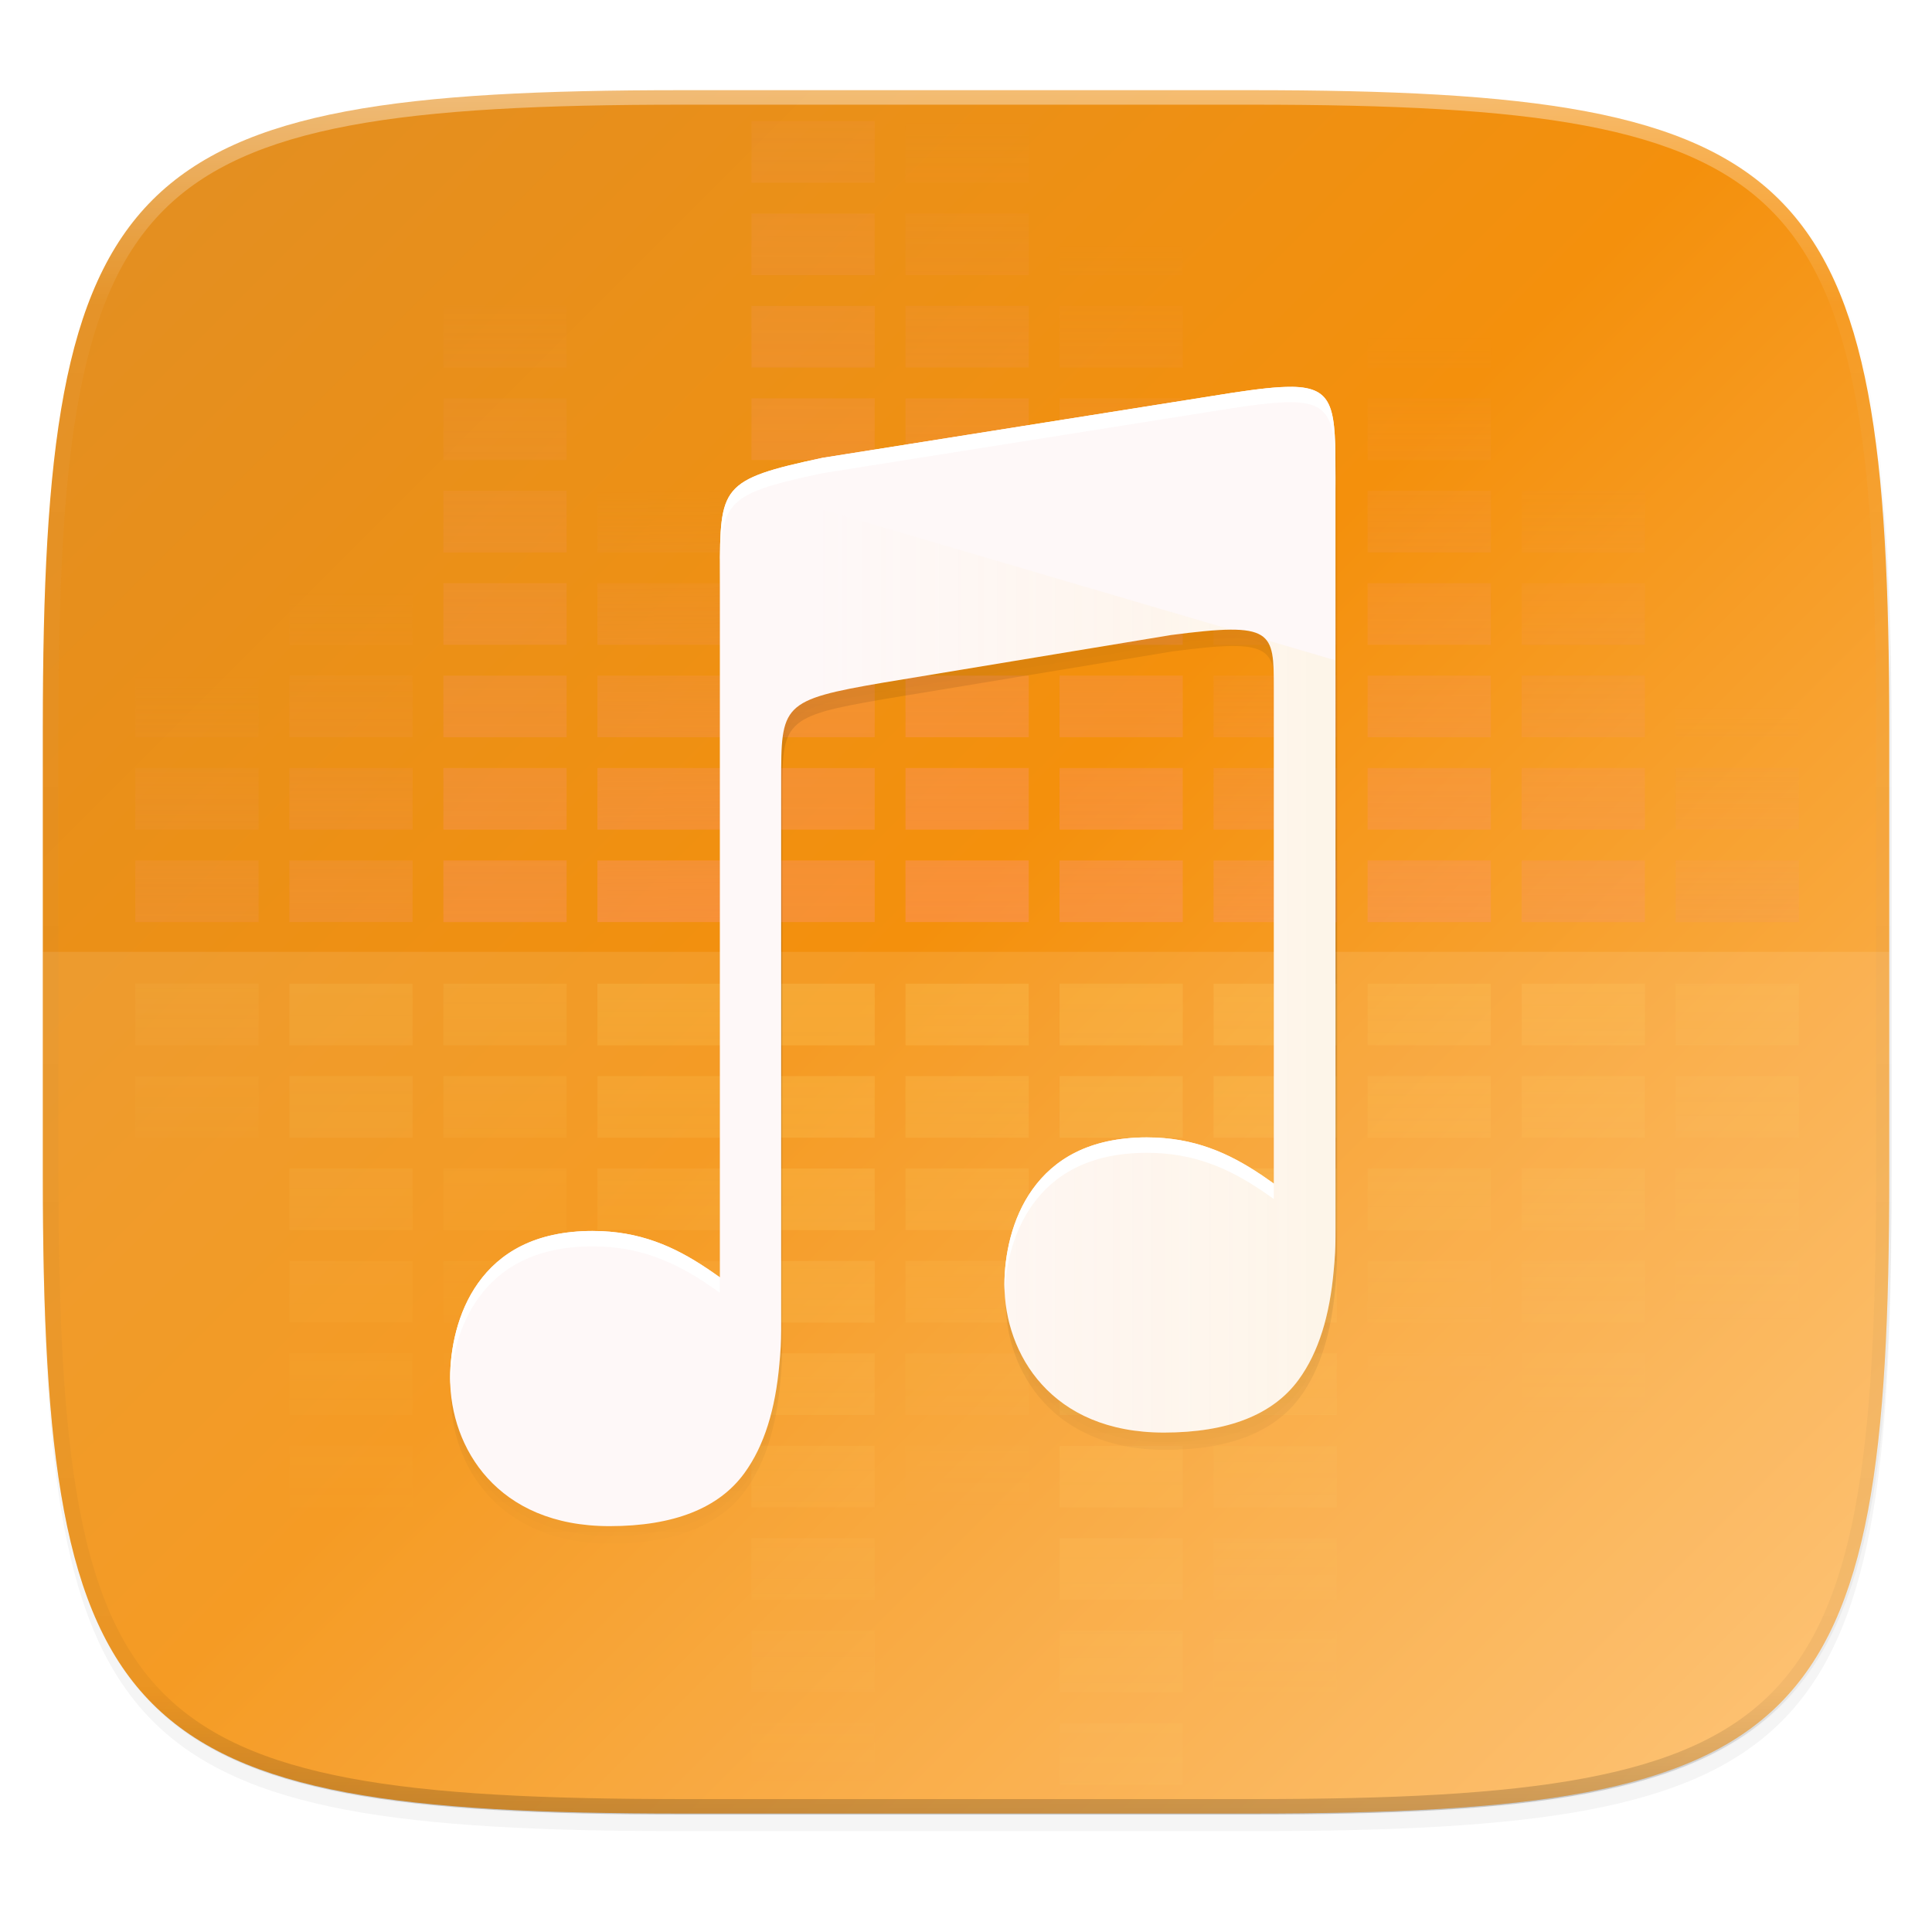 <svg width="256" height="256" version="1.1" viewBox="0 0 67.73 67.73" xmlns="http://www.w3.org/2000/svg" xmlns:xlink="http://www.w3.org/1999/xlink">
 <defs>
  <linearGradient id="linearGradient1159" x1="196" x2="132" y1="160" y2="160" gradientTransform="matrix(.27 0 0 .27 -7.129 220.56)" gradientUnits="userSpaceOnUse" xlink:href="#linearGradient4319"/>
  <filter id="filter1178" x="-.01" y="-.01" width="1.027" height="1.021" style="color-interpolation-filters:sRGB">
   <feGaussianBlur stdDeviation=".658"/>
  </filter>
  <linearGradient id="linearGradient1193" x1="160" x2="160" y1="76" y2="236" gradientUnits="userSpaceOnUse">
   <stop style="stop-color:#000000;stop-opacity:0" offset="0"/>
   <stop style="stop-color:#000000" offset=".519"/>
   <stop style="stop-color:#000000;stop-opacity:0" offset="1"/>
  </linearGradient>
  <linearGradient id="linearGradient1108" x1="296" x2="296" y1="-212" y2="236" gradientUnits="userSpaceOnUse">
   <stop style="stop-color:#ffffff" offset="0"/>
   <stop style="stop-color:#ffffff;stop-opacity:.098" offset=".125"/>
   <stop style="stop-color:#000000;stop-opacity:.098" offset=".925"/>
   <stop style="stop-color:#000000;stop-opacity:.498" offset="1"/>
  </linearGradient>
  <clipPath id="clipPath1082-3-452">
   <path d="M 361.938,-212 C 507.235,-212 528,-191.287 528,-46.125 V 70.125 C 528,215.286 507.235,236 361.938,236 H 214.062 C 68.765,236 48,215.286 48,70.125 V -46.125 C 48,-191.287 68.765,-212 214.062,-212 Z" style="fill:#8c59d9"/>
  </clipPath>
  <linearGradient id="linearGradient4390" x1="256" x2="256" y1="232" y2="400" gradientUnits="userSpaceOnUse" xlink:href="#linearGradient4319"/>
  <linearGradient id="linearGradient4319">
   <stop style="stop-color:#fed965" offset="0"/>
   <stop style="stop-color:#fed965;stop-opacity:0" offset="1"/>
  </linearGradient>
  <linearGradient id="linearGradient4394" x1="256" x2="256" y1="232" y2="472" gradientTransform="translate(-40)" gradientUnits="userSpaceOnUse" xlink:href="#linearGradient4319"/>
  <linearGradient id="linearGradient4398" x1="256" x2="256" y1="200" y2="400" gradientTransform="translate(-80)" gradientUnits="userSpaceOnUse" xlink:href="#linearGradient4319"/>
  <linearGradient id="linearGradient4402" x1="256" x2="256" y1="152" y2="368" gradientTransform="translate(-120)" gradientUnits="userSpaceOnUse" xlink:href="#linearGradient4319"/>
  <linearGradient id="linearGradient4406" x1="256" x2="256" y1="112" y2="408" gradientTransform="translate(-160)" gradientUnits="userSpaceOnUse" xlink:href="#linearGradient4319"/>
  <linearGradient id="linearGradient4411" x1="256" x2="256" y1="160" y2="312" gradientTransform="translate(-200)" gradientUnits="userSpaceOnUse" xlink:href="#linearGradient4319"/>
  <linearGradient id="linearGradient4415" x1="256" x2="256" y1="160" y2="544" gradientTransform="translate(40)" gradientUnits="userSpaceOnUse" xlink:href="#linearGradient4319"/>
  <linearGradient id="linearGradient4419" x1="256" x2="256" y1="208" y2="456" gradientTransform="translate(80)" gradientUnits="userSpaceOnUse" xlink:href="#linearGradient4319"/>
  <linearGradient id="linearGradient4423" x1="256" x2="256" y1="176" y2="368" gradientTransform="translate(120)" gradientUnits="userSpaceOnUse" xlink:href="#linearGradient4319"/>
  <linearGradient id="linearGradient4427" x1="256" x2="256" y1="185.898" y2="376" gradientTransform="translate(160)" gradientUnits="userSpaceOnUse" xlink:href="#linearGradient4319"/>
  <linearGradient id="linearGradient4431" x1="256" x2="256" y1="128" y2="352" gradientTransform="translate(200)" gradientUnits="userSpaceOnUse" xlink:href="#linearGradient4319"/>
  <linearGradient id="linearGradient4368" x1="288" x2="288" y1="296" y2="72" gradientUnits="userSpaceOnUse" xlink:href="#linearGradient4287"/>
  <linearGradient id="linearGradient4287">
   <stop style="stop-color:#ff9169" offset="0"/>
   <stop style="stop-color:#f09778;stop-opacity:0" offset="1"/>
  </linearGradient>
  <linearGradient id="linearGradient4366" x1="216" x2="218" y1="326.102" y2="-32" gradientUnits="userSpaceOnUse" xlink:href="#linearGradient4287"/>
  <linearGradient id="linearGradient4364" x1="177.6" x2="176" y1="264" y2="136" gradientUnits="userSpaceOnUse" xlink:href="#linearGradient4287"/>
  <linearGradient id="linearGradient4362" x1="136" x2="136" y1="312" y2="80" gradientUnits="userSpaceOnUse" xlink:href="#linearGradient4287"/>
  <linearGradient id="linearGradient4360" x1="96.8" x2="96.8" y1="352" y2="162.4" gradientUnits="userSpaceOnUse" xlink:href="#linearGradient4287"/>
  <linearGradient id="linearGradient4358" x1="56" x2="56" y1="360" y2="184" gradientUnits="userSpaceOnUse" xlink:href="#linearGradient4287"/>
  <linearGradient id="linearGradient4356" x1="296" x2="296" y1="280" y2="72" gradientUnits="userSpaceOnUse" xlink:href="#linearGradient4287"/>
  <linearGradient id="linearGradient4354" x1="336" x2="336" y1="288" y2="152" gradientUnits="userSpaceOnUse" xlink:href="#linearGradient4287"/>
  <linearGradient id="linearGradient4352" x1="376" x2="376" y1="304" y2="96" gradientUnits="userSpaceOnUse" xlink:href="#linearGradient4287"/>
  <linearGradient id="linearGradient4350" x1="416" x2="416" y1="336" y2="128" gradientUnits="userSpaceOnUse" xlink:href="#linearGradient4287"/>
  <linearGradient id="linearGradient4348" x1="456" x2="456" y1="368" y2="192" gradientUnits="userSpaceOnUse" xlink:href="#linearGradient4287"/>
  <linearGradient id="linearGradient1137" x1="24" x2="280" y1="28" y2="284" gradientTransform="matrix(.27 0 0 .27 -7.129 220.56)" gradientUnits="userSpaceOnUse">
   <stop style="stop-color:#df8f26" offset="0"/>
   <stop style="stop-color:#f4900c" offset=".483"/>
   <stop style="stop-color:#ffc476" offset="1"/>
  </linearGradient>
  <filter id="filter1112" x="-.02" y="-.03" width="1.046" height="1.05" style="color-interpolation-filters:sRGB">
   <feGaussianBlur stdDeviation="2.32"/>
  </filter>
  <filter id="filter4569" x="-.01" y="-.01" width="1.023" height="1.025" style="color-interpolation-filters:sRGB">
   <feGaussianBlur stdDeviation="1.16"/>
  </filter>
 </defs>
 <g transform="translate(0,-229.267)">
  <path transform="matrix(.27 0 0 .27 -7.129 220.56)" d="m188.969 44c72.649 0 83.031 10.357 83.031 82.938v58.125c0 72.581-10.383 82.938-83.031 82.938h-73.938c-72.649 0-83.031-10.357-83.031-82.938v-58.125c0-72.581 10.383-82.938 83.031-82.938z" style="filter:url(#filter4569);opacity:.1"/>
  <path transform="matrix(.27 0 0 .27 -7.129 220.56)" d="m188.969 46c72.649 0 83.031 10.357 83.031 82.938v58.125c0 72.581-10.383 82.938-83.031 82.938h-73.938c-72.649 0-83.031-10.357-83.031-82.938v-58.125c0-72.581 10.383-82.938 83.031-82.938z" style="filter:url(#filter1112);opacity:.2"/>
  <path d="m43.837 232.428c19.594 0 22.394 2.793 22.394 22.369v15.677c0 19.576-2.8 22.369-22.394 22.369h-19.942c-19.594 0-22.394-2.793-22.394-22.369v-15.677c0-19.576 2.8-22.369 22.394-22.369z" style="fill:url(#linearGradient1137)"/>
  <g transform="matrix(.135 0 0 .135 -.656 228.112)" style="enable-background:new;opacity:.5">
   <path transform="translate(-32,-32)" d="m272 72v16h32v-16zm0 24v16h32v-16zm0 24v16h32v-16zm0 24v16h32v-16zm0 24v16h32v-16zm0 24v16h32v-16zm0 24v16h32v-16zm0 24v16h32v-16zm0 24v16h32v-16z" style="fill:url(#linearGradient4368)"/>
   <path d="m200 40v16h32v-16zm0 24v16h32v-16zm0 24v16h32v-16zm0 24v16h32v-16zm0 24v16h32v-16zm0 24v16h32v-16zm0 24v16h32v-16zm0 24v16h32v-16zm0 24v16h32v-16z" style="fill:url(#linearGradient4366)"/>
   <path d="m160 40v16h32v-16zm0 24v16h32v-16zm0 24v16h32v-16zm0 24v16h32v-16zm0 24v16h32v-16zm0 24v16h32v-16zm0 24v16h32v-16zm0 24v16h32v-16zm0 24v16h32v-16z" style="fill:url(#linearGradient4364)"/>
   <path d="m120 40v16h32v-16zm0 24v16h32v-16zm0 24v16h32v-16zm0 24v16h32v-16zm0 24v16h32v-16zm0 24v16h32v-16zm0 24v16h32v-16zm0 24v16h32v-16zm0 24v16h32v-16z" style="fill:url(#linearGradient4362)"/>
   <path d="m80 40v16h32v-16zm0 24v16h32v-16zm0 24v16h32v-16zm0 24v16h32v-16zm0 24v16h32v-16zm0 24v16h32v-16zm0 24v16h32v-16zm0 24v16h32v-16zm0 24v16h32v-16z" style="fill:url(#linearGradient4360)"/>
   <path d="m40 40v16h32v-16zm0 24v16h32v-16zm0 24v16h32v-16zm0 24v16h32v-16zm0 24v16h32v-16zm0 24v16h32v-16zm0 24v16h32v-16zm0 24v16h32v-16zm0 24v16h32v-16z" style="fill:url(#linearGradient4358)"/>
   <path d="m280 40v16h32v-16zm0 24v16h32v-16zm0 24v16h32v-16zm0 24v16h32v-16zm0 24v16h32v-16zm0 24v16h32v-16zm0 24v16h32v-16zm0 24v16h32v-16zm0 24v16h32v-16z" style="fill:url(#linearGradient4356)"/>
   <path d="m320 40v16h32v-16zm0 24v16h32v-16zm0 24v16h32v-16zm0 24v16h32v-16zm0 24v16h32v-16zm0 24v16h32v-16zm0 24v16h32v-16zm0 24v16h32v-16zm0 24v16h32v-16z" style="fill:url(#linearGradient4354)"/>
   <path d="m360 40v16h32v-16zm0 24v16h32v-16zm0 24v16h32v-16zm0 24v16h32v-16zm0 24v16h32v-16zm0 24v16h32v-16zm0 24v16h32v-16zm0 24v16h32v-16zm0 24v16h32v-16z" style="fill:url(#linearGradient4352)"/>
   <path d="m400 40v16h32v-16zm0 24v16h32v-16zm0 24v16h32v-16zm0 24v16h32v-16zm0 24v16h32v-16zm0 24v16h32v-16zm0 24v16h32v-16zm0 24v16h32v-16zm0 24v16h32v-16z" style="fill:url(#linearGradient4350)"/>
   <path d="m440 40v16h32v-16zm0 24v16h32v-16zm0 24v16h32v-16zm0 24v16h32v-16zm0 24v16h32v-16zm0 24v16h32v-16zm0 24v16h32v-16zm0 24v16h32v-16zm0 24v16h32v-16z" style="fill:url(#linearGradient4348)"/>
  </g>
  <g transform="matrix(.135 0 0 .135 -.656 228.112)" style="enable-background:new;opacity:.5">
   <path d="m240 264v16h32v-16zm0 24v16h32v-16zm0 24v16h32v-16zm0 24v16h32v-16zm0 24v16h32v-16zm0 24v16h32v-16zm0 24v16h32v-16zm0 24v16h32v-16zm0 24v16h32v-16z" style="fill:url(#linearGradient4390);opacity:.467"/>
   <path d="m200 264v16h32v-16zm0 24v16h32v-16zm0 24v16h32v-16zm0 24v16h32v-16zm0 24v16h32v-16zm0 24v16h32v-16zm0 24v16h32v-16zm0 24v16h32v-16zm0 24v16h32v-16z" style="fill:url(#linearGradient4394);opacity:.467"/>
   <path d="m160 264v16h32v-16zm0 24v16h32v-16zm0 24v16h32v-16zm0 24v16h32v-16zm0 24v16h32v-16zm0 24v16h32v-16zm0 24v16h32v-16zm0 24v16h32v-16zm0 24v16h32v-16z" style="fill:url(#linearGradient4398);opacity:.467"/>
   <path d="m120 264v16h32v-16zm0 24v16h32v-16zm0 24v16h32v-16zm0 24v16h32v-16zm0 24v16h32v-16zm0 24v16h32v-16zm0 24v16h32v-16zm0 24v16h32v-16zm0 24v16h32v-16z" style="fill:url(#linearGradient4402);opacity:.467"/>
   <path d="m80 264v16h32v-16zm0 24v16h32v-16zm0 24v16h32v-16zm0 24v16h32v-16zm0 24v16h32v-16zm0 24v16h32v-16zm0 24v16h32v-16zm0 24v16h32v-16zm0 24v16h32v-16z" style="fill:url(#linearGradient4406);opacity:.467"/>
   <path d="m40 264v16h32v-16zm0 24v16h32v-16zm0 24v16h32v-16zm0 24v16h32v-16zm0 24v16h32v-16zm0 24v16h32v-16zm0 24v16h32v-16zm0 24v16h32v-16zm0 24v16h32v-16z" style="fill:url(#linearGradient4411);opacity:.467"/>
   <path d="m280 264v16h32v-16zm0 24v16h32v-16zm0 24v16h32v-16zm0 24v16h32v-16zm0 24v16h32v-16zm0 24v16h32v-16zm0 24v16h32v-16zm0 24v16h32v-16zm0 24v16h32v-16z" style="fill:url(#linearGradient4415);opacity:.467"/>
   <path d="m320 264v16h32v-16zm0 24v16h32v-16zm0 24v16h32v-16zm0 24v16h32v-16zm0 24v16h32v-16zm0 24v16h32v-16zm0 24v16h32v-16zm0 24v16h32v-16zm0 24v16h32v-16z" style="fill:url(#linearGradient4419);opacity:.467"/>
   <path d="m360 264v16h32v-16zm0 24v16h32v-16zm0 24v16h32v-16zm0 24v16h32v-16zm0 24v16h32v-16zm0 24v16h32v-16zm0 24v16h32v-16zm0 24v16h32v-16zm0 24v16h32v-16z" style="fill:url(#linearGradient4423);opacity:.467"/>
   <path d="m400 264v16h32v-16zm0 24v16h32v-16zm0 24v16h32v-16zm0 24v16h32v-16zm0 24v16h32v-16zm0 24v16h32v-16zm0 24v16h32v-16zm0 24v16h32v-16zm0 24v16h32v-16z" style="fill:url(#linearGradient4427);opacity:.467"/>
   <path d="m440 264v16h32v-16zm0 24v16h32v-16zm0 24v16h32v-16zm0 24v16h32v-16zm0 24v16h32v-16zm0 24v16h32v-16zm0 24v16h32v-16zm0 24v16h32v-16zm0 24v16h32v-16z" style="fill:url(#linearGradient4431);opacity:.467"/>
  </g>
  <path d="m1.502 262.635v7.838c0 19.576 2.8 22.369 22.394 22.369h19.942c19.594 0 22.394-2.793 22.394-22.369v-7.838z" style="fill:#ffffff;opacity:.1"/>
  <path transform="matrix(.135 0 0 .135 -4.971 261.017)" d="M 361.938,-212 C 507.235,-212 528,-191.287 528,-46.125 V 70.125 C 528,215.286 507.235,236 361.938,236 H 214.062 C 68.765,236 48,215.286 48,70.125 V -46.125 C 48,-191.287 68.765,-212 214.062,-212 Z" clip-path="url(#clipPath1082-3-452)" style="fill:none;opacity:.4;stroke-linecap:round;stroke-linejoin:round;stroke-width:8;stroke:url(#linearGradient1108)"/>
  <path transform="matrix(.27 0 0 .27 -7.129 220.56)" d="m194.32 84.566c-1.879-0.021-4.376 0.272-7.699 0.771l-53.271 8.455c-13.35 2.843-13.304 3.727-13.35 15.006v91.516c-0.557-0.39-1.106-0.782-1.682-1.168v4e-3c-4.241-2.842-8.762-4.865-14.834-4.865-7.606 0-12.141 2.912-14.887 6.748-2.746 3.836-3.656 8.671-3.656 12.408 0 4.507 1.539 9.317 4.877 12.982 3.338 3.666 8.47 6.232 15.85 6.232 8.333 0 14.194-2.327 17.508-6.871 2.609-3.578 4.052-8.358 4.566-14.254v-0.016c0.072-0.715 0.124-1.45 0.17-2.207 0.07-1.165 0.055-3.346 0.055-3.346v-70.072c0-10.01-4.9e-4 -10.608 13.354-12.891l37.299-6.168c13.378-1.75 13.381-0.523 13.381 6.985v64.307c-0.542-0.38-1.077-0.762-1.637-1.137v4e-3c-4.241-2.842-8.76-4.865-14.832-4.865-7.606 0-12.143 2.912-14.889 6.748-2.746 3.836-3.656 8.671-3.656 12.408 0 4.507 1.541 9.317 4.879 12.982 3.338 3.666 8.47 6.234 15.85 6.234 8.333 0 14.194-2.329 17.508-6.873 2.609-3.578 4.05-8.356 4.564-14.252v-0.018c0.072-0.715 0.124-1.448 0.17-2.205 0.07-1.165 0.057-3.348 0.057-3.348v-97.486c0-8.78-0.058-11.687-5.693-11.75z" style="fill:url(#linearGradient1193);filter:url(#filter1197);opacity:.4"/>
  <path transform="matrix(.27 0 0 .27 -7.129 220.56)" d="m194.32 83.566c-1.879-0.021-4.376 0.272-7.699 0.771l-53.271 8.455c-13.35 2.843-13.304 3.727-13.35 15.006v91.516c-0.557-0.39-1.106-0.782-1.682-1.168v4e-3c-4.241-2.842-8.762-4.865-14.834-4.865-7.606 0-12.141 2.912-14.887 6.748-2.746 3.836-3.656 8.671-3.656 12.408 0 4.507 1.539 9.317 4.877 12.982 3.338 3.666 8.47 6.232 15.85 6.232 8.333 0 14.194-2.327 17.508-6.871 2.609-3.578 4.052-8.358 4.566-14.254v-0.016c0.072-0.715 0.124-1.45 0.17-2.207 0.07-1.165 0.055-3.346 0.055-3.346v-70.072c0-10.01-4.9e-4 -10.608 13.354-12.891l37.299-6.168c13.378-1.75 13.381-0.523 13.381 6.985v64.307c-0.542-0.38-1.077-0.762-1.637-1.137v4e-3c-4.241-2.842-8.76-4.865-14.832-4.865-7.606 0-12.143 2.912-14.889 6.748-2.746 3.836-3.656 8.671-3.656 12.408 0 4.507 1.541 9.317 4.879 12.982 3.338 3.666 8.47 6.234 15.85 6.234 8.333 0 14.194-2.329 17.508-6.873 2.609-3.578 4.05-8.356 4.564-14.252v-0.018c0.072-0.715 0.124-1.448 0.17-2.205 0.07-1.165 0.057-3.348 0.057-3.348v-97.486c0-8.78-0.058-11.687-5.693-11.75z" style="filter:url(#filter1178);opacity:.1"/>
  <path d="m45.281 242.829c-0.507-6e-3 -1.18 0.073-2.077 0.208l-14.368 2.28c-3.601 0.767-3.588 1.005-3.6 4.047v24.682c-0.15-0.105-0.298-0.211-0.454-0.315v1e-3c-1.144-0.767-2.363-1.312-4.001-1.312-2.051 0-3.275 0.785-4.015 1.82-0.741 1.035-0.986 2.339-0.986 3.347 0 1.216 0.415 2.513 1.315 3.501 0.9 0.989 2.285 1.681 4.275 1.681 2.247 0 3.828-0.628 4.722-1.853 0.704-0.965 1.093-2.254 1.232-3.844v-5e-3c0.019-0.193 0.034-0.391 0.046-0.595 0.019-0.314 0.015-0.902 0.015-0.902v-18.899c0-2.7-1.33e-4 -2.861 3.602-3.477l10.06-1.664c3.608-0.472 3.609-0.141 3.609 1.884v17.344c-0.146-0.102-0.29-0.205-0.441-0.307v1e-3c-1.144-0.767-2.363-1.312-4-1.312-2.051 0-3.275 0.785-4.016 1.82-0.741 1.035-0.986 2.339-0.986 3.347 0 1.216 0.416 2.513 1.316 3.501 0.9 0.989 2.285 1.681 4.275 1.681 2.247 0 3.828-0.628 4.722-1.854 0.704-0.965 1.092-2.254 1.231-3.844v-5e-3c0.019-0.193 0.034-0.391 0.046-0.595 0.019-0.314 0.015-0.903 0.015-0.903v-26.293c0-2.368-0.016-3.152-1.536-3.169z" style="fill:#fef8f8"/>
  <path d="m25.919 246.273c-0.674 0.529-0.676 1.35-0.683 3.092v24.682c-0.15-0.105-0.298-0.211-0.454-0.315v1e-3c-1.144-0.767-2.363-1.312-4.001-1.312-2.051 0-3.275 0.785-4.015 1.82-0.741 1.035-0.986 2.339-0.986 3.347 0 1.216 0.415 2.513 1.315 3.501 0.9 0.989 2.285 1.681 4.275 1.681 2.247 0 3.828-0.628 4.722-1.853 0.704-0.965 1.093-2.254 1.232-3.844v-5e-3c0.019-0.193 0.034-0.391 0.046-0.595 0.019-0.314 0.015-0.902 0.015-0.902v-18.899c0-2.7-1.33e-4 -2.861 3.602-3.477l10.06-1.664c0.918-0.12 1.601-0.188 2.111-0.189zm18.47 5.432c0.262 0.32 0.265 0.866 0.265 1.71v17.344c-0.146-0.102-0.29-0.205-0.441-0.307v1e-3c-1.144-0.767-2.363-1.312-4-1.312-2.051 0-3.275 0.785-4.016 1.82-0.741 1.035-0.986 2.339-0.986 3.347 0 1.216 0.416 2.513 1.316 3.501 0.9 0.989 2.285 1.681 4.275 1.681 2.247 0 3.828-0.628 4.722-1.854 0.704-0.965 1.092-2.254 1.231-3.844v-5e-3c0.019-0.193 0.034-0.391 0.046-0.595 0.019-0.314 0.015-0.903 0.015-0.903v-19.873z" style="fill:url(#linearGradient1159);opacity:.1"/>
  <path d="m45.281 242.829c-0.507-6e-3 -1.18 0.073-2.077 0.208l-14.368 2.28c-3.601 0.767-3.588 1.005-3.6 4.047v0.539c0.012-3.042-1.85e-4 -3.28 3.6-4.047l14.368-2.28c0.896-0.135 1.57-0.214 2.077-0.208 1.52 0.017 1.536 0.801 1.536 3.169v-0.539c0-2.368-0.016-3.152-1.536-3.169zm-5.068 26.312c-2.051 0-3.275 0.785-4.016 1.82-0.741 1.035-0.986 2.339-0.986 3.347 0 0.075 0.006 0.152 0.009 0.228 0.046-0.956 0.31-2.103 0.977-3.035 0.741-1.035 1.964-1.82 4.016-1.82 1.638 0 2.856 0.546 4 1.312v-1e-3c0.151 0.101 0.295 0.204 0.441 0.307v-0.539c-0.146-0.102-0.29-0.205-0.441-0.307v1e-3c-1.144-0.767-2.363-1.312-4-1.312zm-19.432 3.28c-2.051 0-3.275 0.785-4.015 1.82-0.741 1.035-0.986 2.339-0.986 3.347 0 0.075 0.006 0.152 0.009 0.228 0.046-0.956 0.31-2.103 0.977-3.035 0.741-1.035 1.964-1.82 4.015-1.82 1.638 0 2.857 0.546 4.001 1.312v-1e-3c0.155 0.104 0.303 0.21 0.454 0.315v-0.539c-0.15-0.105-0.298-0.211-0.454-0.315v1e-3c-1.144-0.767-2.363-1.312-4.001-1.312z" style="fill:#ffffff"/>
 </g>
</svg>
